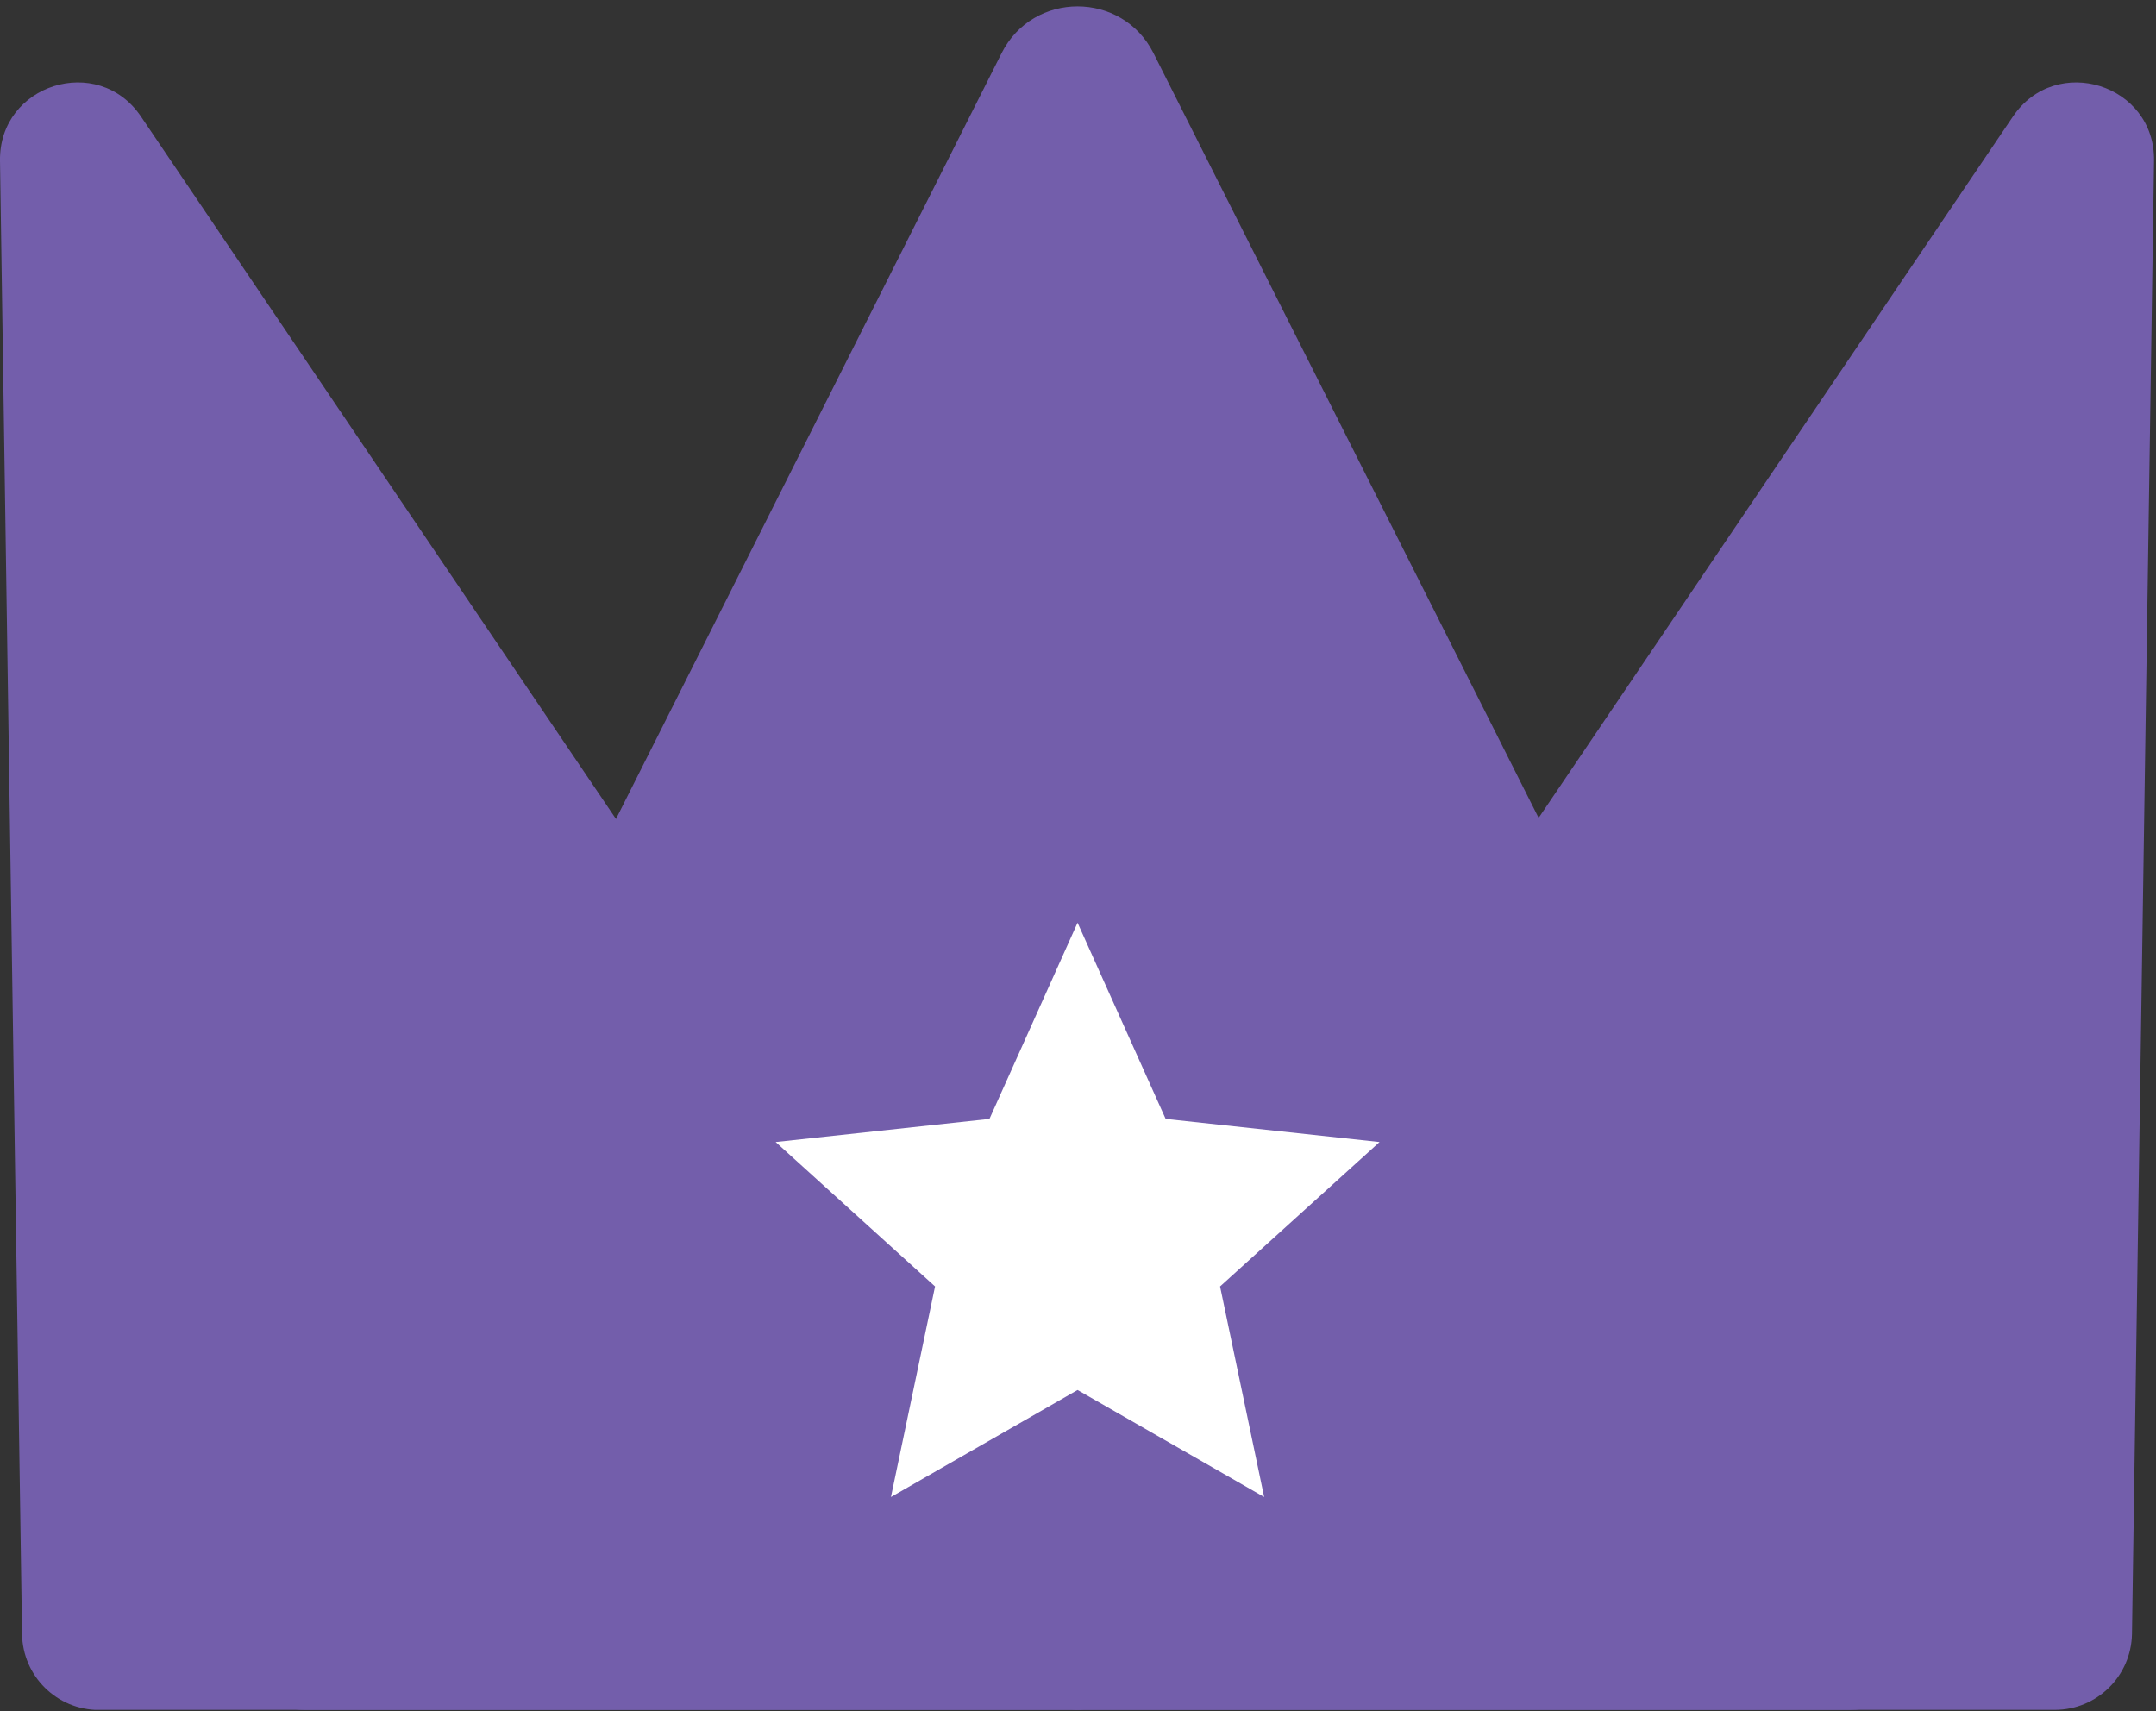 <svg width="126" height="100" viewBox="0 0 126 100" fill="none" xmlns="http://www.w3.org/2000/svg">
<rect x="0" y="0" width="126" height="100" fill="#333333" stroke="none"/>
<g id="ufhfdghsh 1" clip-path="url(#clip0_1822_58)">
<path id="Vector" d="M58.533 3.11L13.413 92.72C11.746 96.026 14.148 99.927 17.853 99.927H108.101C111.799 99.927 114.202 96.026 112.542 92.72L67.414 3.11C65.579 -0.539 60.368 -0.539 58.533 3.11Z" fill="#735EAB"/>
<path id="Vector_2" d="M117.641 6.808L59.423 92.895C57.398 95.886 59.542 99.927 63.156 99.927H120.085C122.55 99.927 124.554 97.952 124.596 95.487L125.884 9.4C125.954 4.924 120.155 3.096 117.641 6.808Z" fill="#735EAB"/>
<path id="Vector_3" d="M8.237 6.808L66.455 92.902C68.479 95.893 66.336 99.934 62.722 99.934H5.792C3.327 99.934 1.324 97.959 1.289 95.494L1.8465e-05 9.4C-0.07 4.924 5.729 3.096 8.237 6.808Z" fill="#735EAB"/>
<path id="Vector_4" d="M62.974 53.925L68.122 65.39L80.624 66.742L71.302 75.182L73.879 87.488L62.974 81.234L52.068 87.488L54.646 75.182L45.33 66.742L57.826 65.39L62.974 53.925Z" fill="white"/>
</g>
<defs>
<clipPath id="clip0_1822_58">
<rect width="125.884" height="99.556" fill="white" transform="translate(0 0.371)"/>
</clipPath>
</defs>
</svg>
